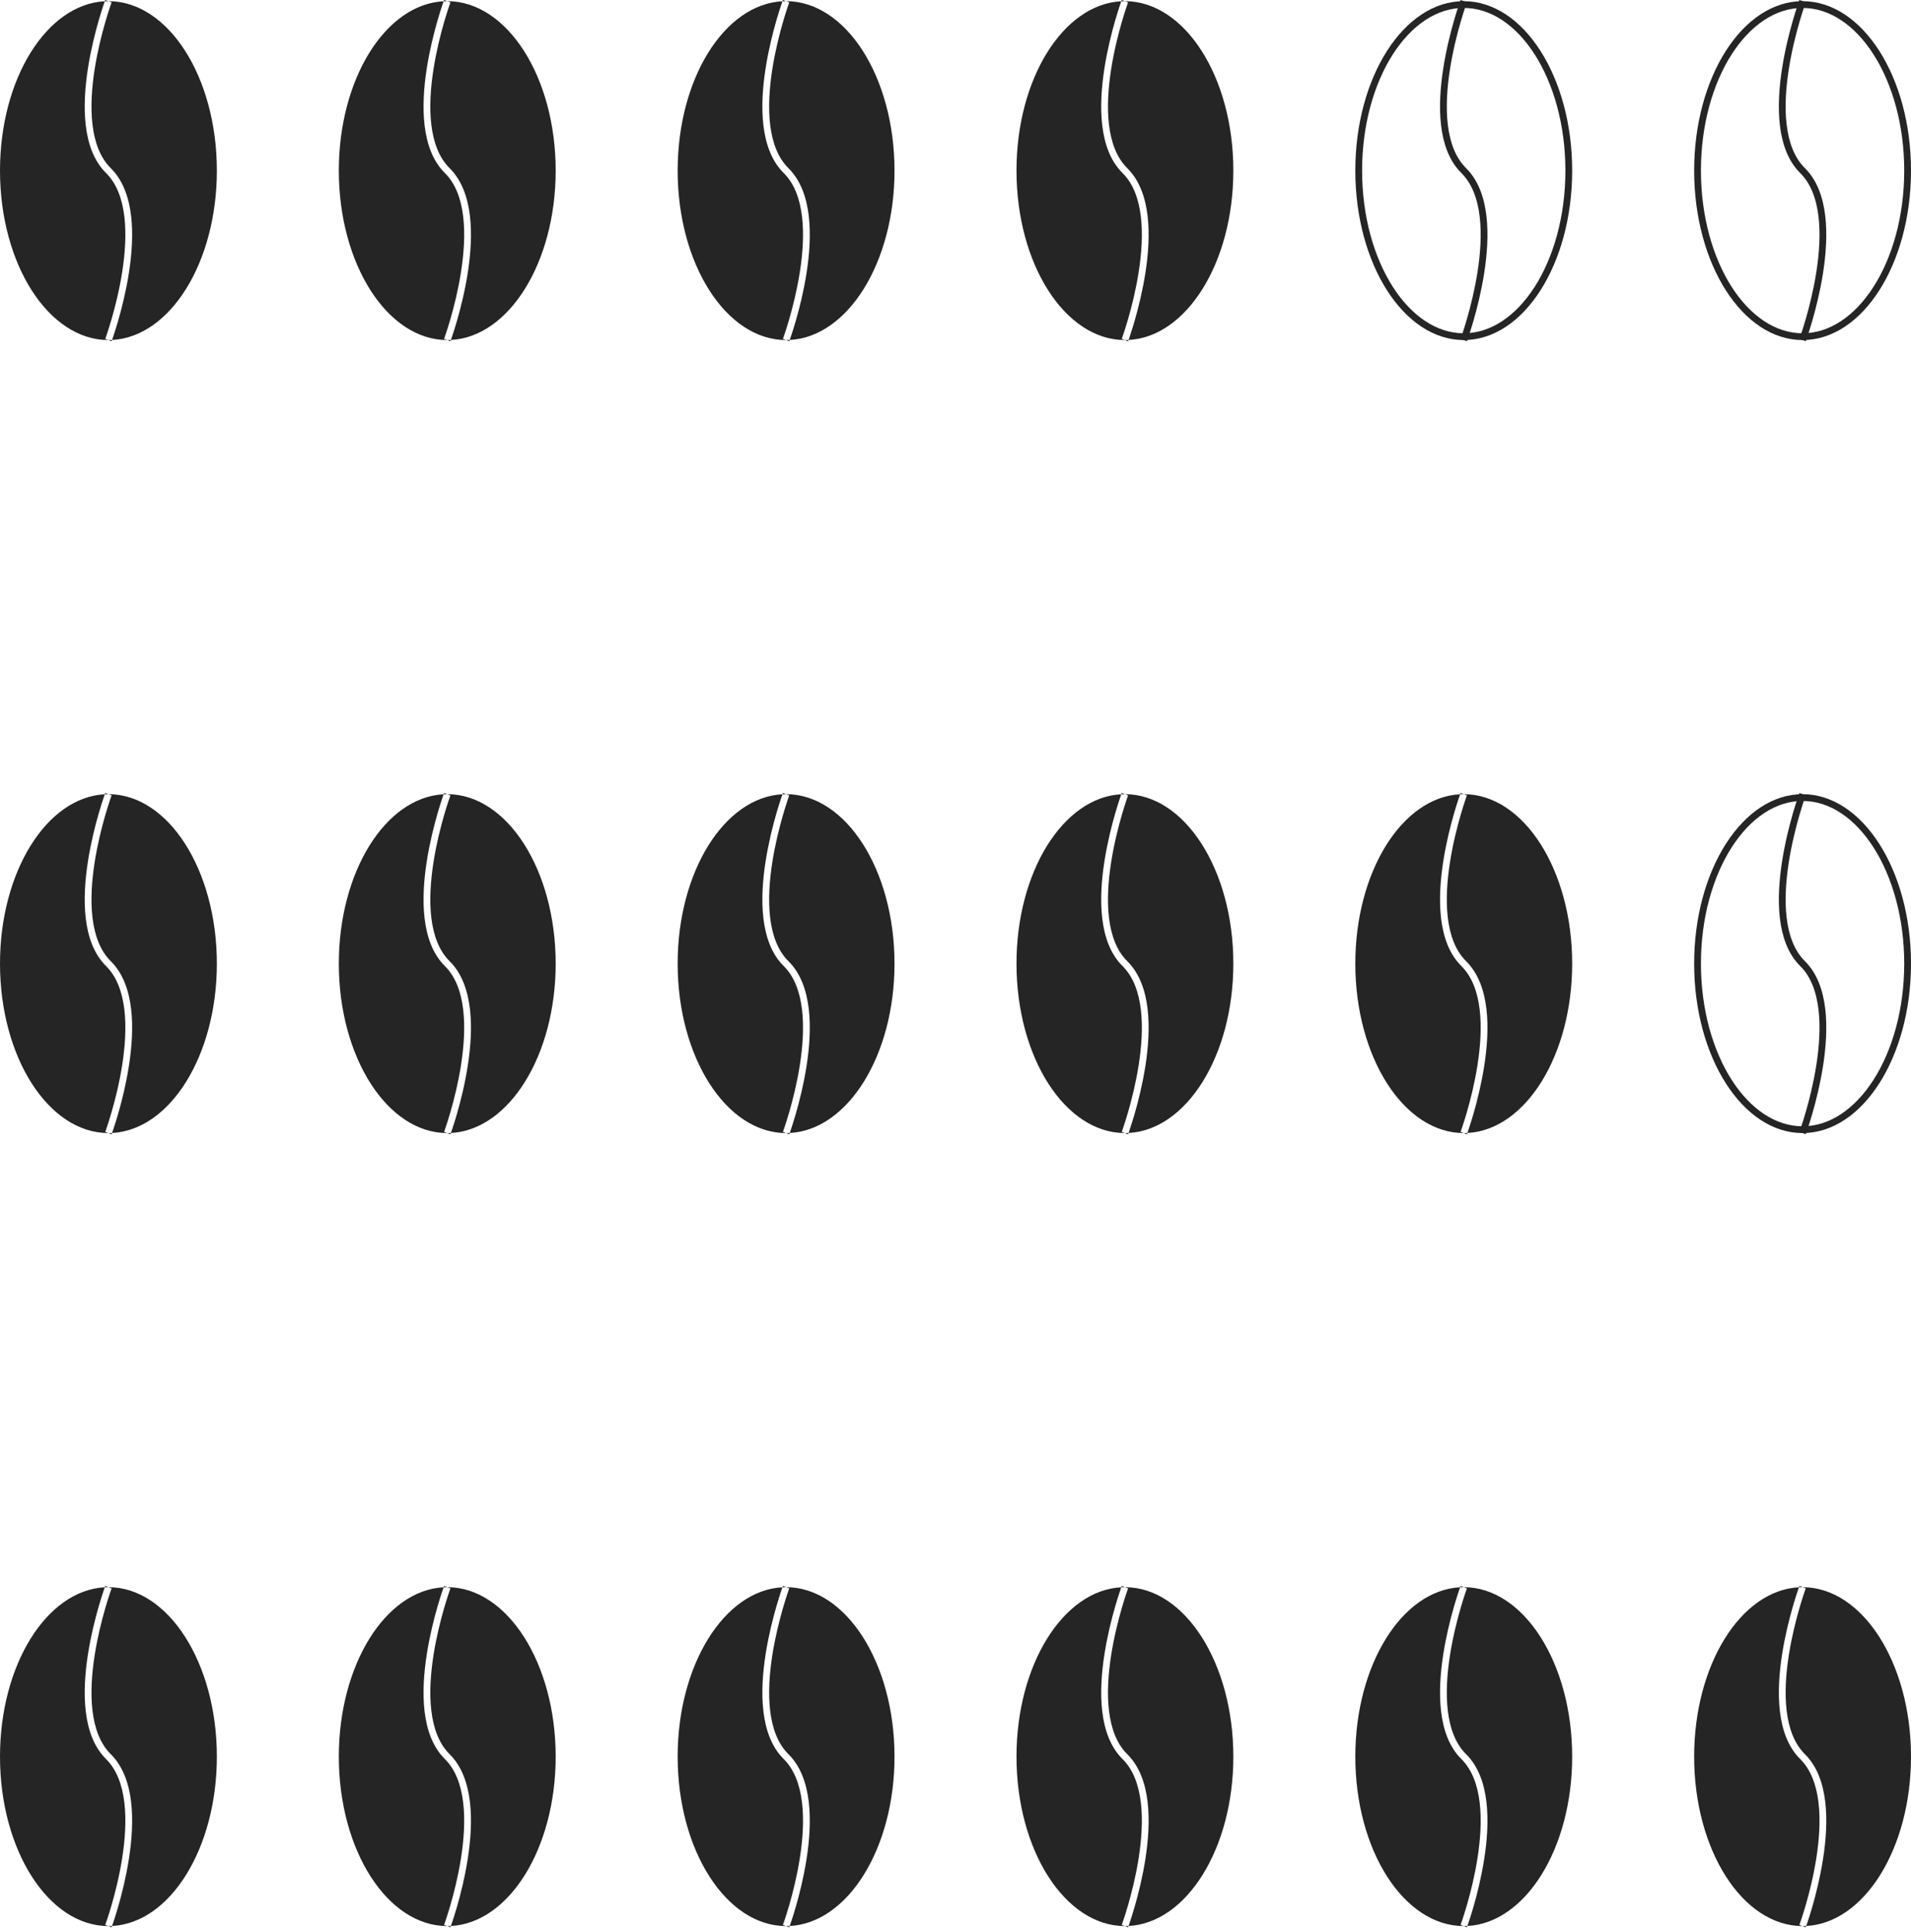 <svg width="282" height="285" viewBox="0 0 282 285" fill="none" xmlns="http://www.w3.org/2000/svg">
<path fill-rule="evenodd" clip-rule="evenodd" d="M215.648 259.528C217.224 261.086 218.042 263.355 218.351 265.953C218.66 268.547 218.455 271.414 218.037 274.098C217.62 276.779 216.992 279.257 216.469 281.066C216.207 281.97 215.972 282.705 215.803 283.214C215.718 283.468 215.649 283.666 215.602 283.799C215.579 283.866 215.561 283.916 215.549 283.95L215.535 283.988L215.532 283.997L215.531 283.999L215.531 284L216 284.172C207.163 284.172 200 272.98 200 259.172C200 245.646 206.876 234.628 215.464 234.186L215.454 234.214C215.406 234.352 215.335 234.555 215.249 234.815C215.076 235.334 214.836 236.083 214.57 237.001C214.039 238.837 213.401 241.358 212.975 244.093C212.549 246.824 212.332 249.79 212.656 252.51C212.979 255.225 213.849 257.749 215.648 259.528ZM216 234.172C215.821 234.172 215.642 234.177 215.464 234.186C215.484 234.13 215.499 234.087 215.51 234.056L215.525 234.015L215.529 234.004L215.53 234.001L215.531 234C215.531 234 215.531 234 216 234.172ZM216.536 284.159L216.546 284.131C216.594 283.993 216.665 283.79 216.751 283.53C216.924 283.01 217.164 282.262 217.43 281.344C217.961 279.508 218.599 276.987 219.025 274.252C219.451 271.521 219.668 268.554 219.344 265.835C219.021 263.12 218.151 260.596 216.352 258.817C214.776 257.259 213.958 254.99 213.649 252.391C213.34 249.797 213.545 246.931 213.963 244.247C214.38 241.566 215.008 239.088 215.531 237.279C215.793 236.375 216.028 235.64 216.197 235.131C216.282 234.877 216.351 234.679 216.398 234.546C216.421 234.479 216.439 234.428 216.451 234.395L216.465 234.357L216.468 234.348L216.469 234.346L216.469 234.345L216 234.172C224.837 234.172 232 245.365 232 259.172C232 272.699 225.124 283.717 216.536 284.159ZM216.536 284.159C216.358 284.168 216.179 284.172 216 284.172C216.469 284.345 216.469 284.345 216.469 284.345L216.47 284.344L216.471 284.341L216.475 284.33L216.49 284.289C216.501 284.258 216.516 284.214 216.536 284.159ZM266.536 284.159C266.358 284.168 266.179 284.172 266 284.172L265.531 284L265.531 283.999L265.532 283.997L265.535 283.988L265.549 283.95C265.561 283.916 265.579 283.866 265.602 283.799C265.649 283.666 265.718 283.468 265.803 283.214C265.972 282.705 266.207 281.97 266.469 281.066C266.992 279.257 267.62 276.779 268.037 274.098C268.455 271.414 268.66 268.547 268.351 265.953C268.042 263.355 267.224 261.086 265.648 259.528C263.849 257.749 262.979 255.225 262.656 252.51C262.332 249.79 262.549 246.824 262.975 244.093C263.401 241.358 264.039 238.837 264.57 237.001C264.836 236.083 265.076 235.334 265.249 234.815C265.335 234.555 265.406 234.352 265.454 234.214L265.464 234.186C265.642 234.177 265.821 234.172 266 234.172L266.469 234.345L266.469 234.346L266.468 234.348L266.465 234.357L266.451 234.395C266.439 234.428 266.421 234.479 266.398 234.546C266.351 234.679 266.282 234.877 266.197 235.131C266.028 235.64 265.793 236.375 265.531 237.279C265.008 239.088 264.38 241.566 263.963 244.247C263.545 246.931 263.34 249.797 263.649 252.391C263.958 254.99 264.776 257.259 266.352 258.817C268.151 260.596 269.021 263.12 269.344 265.835C269.668 268.554 269.451 271.521 269.025 274.252C268.599 276.987 267.961 279.508 267.43 281.344C267.164 282.262 266.924 283.01 266.751 283.53C266.665 283.79 266.594 283.993 266.546 284.131L266.536 284.159ZM266 234.172C265.531 234 265.531 234 265.531 234L265.53 234.001L265.529 234.004L265.525 234.015L265.51 234.056C265.499 234.087 265.484 234.13 265.464 234.186C256.876 234.628 250 245.646 250 259.172C250 272.98 257.163 284.172 266 284.172C266.469 284.345 266.469 284.345 266.469 284.345L266.47 284.344L266.471 284.341L266.475 284.33L266.49 284.289L266.515 284.218L266.536 284.159C275.124 283.717 282 272.699 282 259.172C282 245.365 274.837 234.172 266 234.172ZM66.536 284.159C66.358 284.168 66.179 284.172 66 284.172L65.531 284L65.531 283.999L65.532 283.997L65.535 283.988L65.549 283.95C65.561 283.916 65.579 283.866 65.603 283.799C65.649 283.666 65.718 283.468 65.802 283.214C65.972 282.705 66.207 281.97 66.469 281.066C66.992 279.257 67.62 276.779 68.037 274.098C68.455 271.414 68.66 268.547 68.351 265.953C68.042 263.355 67.224 261.086 65.648 259.528C63.849 257.749 62.979 255.225 62.656 252.51C62.332 249.79 62.549 246.824 62.975 244.093C63.401 241.358 64.039 238.837 64.57 237.001C64.836 236.083 65.076 235.334 65.249 234.815C65.335 234.555 65.406 234.352 65.454 234.214L65.464 234.186C65.642 234.177 65.821 234.172 66 234.172L66.469 234.345L66.469 234.346L66.468 234.348L66.465 234.357L66.451 234.395C66.439 234.428 66.421 234.479 66.397 234.546C66.351 234.679 66.282 234.877 66.198 235.131C66.028 235.64 65.793 236.375 65.531 237.279C65.008 239.088 64.38 241.566 63.963 244.247C63.545 246.931 63.34 249.797 63.649 252.391C63.958 254.99 64.776 257.259 66.352 258.817C68.151 260.596 69.021 263.12 69.344 265.835C69.668 268.554 69.451 271.521 69.025 274.252C68.599 276.987 67.961 279.508 67.43 281.344C67.164 282.262 66.924 283.01 66.751 283.53C66.665 283.79 66.594 283.993 66.546 284.131L66.536 284.159ZM66 234.172C65.531 234 65.531 234 65.531 234L65.53 234.001L65.529 234.004L65.525 234.015L65.51 234.056C65.499 234.087 65.484 234.13 65.464 234.186C56.876 234.628 50 245.646 50 259.172C50 272.98 57.163 284.172 66 284.172C66.469 284.345 66.469 284.345 66.469 284.345L66.47 284.344L66.471 284.341L66.475 284.33L66.49 284.289C66.501 284.258 66.516 284.214 66.536 284.159C75.124 283.717 82 272.699 82 259.172C82 245.365 74.837 234.172 66 234.172ZM166.536 284.159C166.358 284.168 166.179 284.172 166 284.172L165.531 284L165.531 283.999L165.532 283.997L165.535 283.988L165.549 283.95C165.561 283.916 165.579 283.866 165.602 283.799C165.649 283.666 165.718 283.468 165.803 283.214C165.972 282.705 166.207 281.97 166.469 281.066C166.992 279.257 167.62 276.779 168.037 274.098C168.455 271.414 168.66 268.547 168.351 265.953C168.042 263.355 167.224 261.086 165.648 259.528C163.849 257.749 162.979 255.225 162.656 252.51C162.332 249.79 162.549 246.824 162.975 244.093C163.401 241.358 164.039 238.837 164.57 237.001C164.836 236.083 165.076 235.334 165.249 234.815C165.335 234.555 165.406 234.352 165.454 234.214L165.464 234.186C165.642 234.177 165.821 234.172 166 234.172L166.469 234.345L166.469 234.346L166.468 234.348L166.465 234.357L166.451 234.395C166.439 234.428 166.421 234.479 166.398 234.546C166.351 234.679 166.282 234.877 166.197 235.131C166.028 235.64 165.793 236.375 165.531 237.279C165.008 239.088 164.38 241.566 163.963 244.247C163.545 246.931 163.34 249.797 163.649 252.391C163.958 254.99 164.776 257.259 166.352 258.817C168.151 260.596 169.021 263.12 169.344 265.835C169.668 268.554 169.451 271.521 169.025 274.252C168.599 276.987 167.961 279.508 167.43 281.344C167.164 282.262 166.924 283.01 166.751 283.53C166.665 283.79 166.594 283.993 166.546 284.131L166.536 284.159ZM166 234.172C165.531 234 165.531 234 165.531 234L165.53 234.001L165.529 234.004L165.525 234.015L165.51 234.056C165.499 234.087 165.484 234.13 165.464 234.186C156.876 234.628 150 245.646 150 259.172C150 272.98 157.163 284.172 166 284.172L166.375 284.31C166.469 284.345 166.469 284.345 166.469 284.345L166.47 284.344L166.471 284.341L166.475 284.33L166.49 284.289C166.501 284.258 166.516 284.214 166.536 284.159C175.124 283.717 182 272.699 182 259.172C182 245.365 174.837 234.172 166 234.172ZM16.536 284.159C16.358 284.168 16.179 284.172 16 284.172L15.531 284L15.531 283.999L15.532 283.997L15.535 283.988L15.549 283.95C15.561 283.916 15.579 283.866 15.602 283.799C15.649 283.666 15.718 283.468 15.803 283.214C15.972 282.705 16.207 281.97 16.469 281.066C16.992 279.257 17.62 276.779 18.037 274.098C18.455 271.414 18.66 268.547 18.351 265.953C18.042 263.355 17.224 261.086 15.648 259.528C13.849 257.749 12.979 255.225 12.656 252.51C12.332 249.79 12.549 246.824 12.975 244.093C13.401 241.358 14.039 238.837 14.57 237.001C14.836 236.083 15.076 235.334 15.249 234.815C15.335 234.555 15.405 234.352 15.454 234.214L15.464 234.186C15.642 234.177 15.821 234.172 16 234.172L16.469 234.345L16.469 234.346L16.468 234.348L16.465 234.357L16.451 234.395C16.439 234.428 16.421 234.479 16.398 234.546C16.351 234.679 16.282 234.877 16.198 235.131C16.028 235.64 15.793 236.375 15.531 237.279C15.008 239.088 14.38 241.566 13.963 244.247C13.545 246.931 13.34 249.797 13.649 252.391C13.958 254.99 14.776 257.259 16.352 258.817C18.151 260.596 19.021 263.12 19.344 265.835C19.668 268.554 19.451 271.521 19.025 274.252C18.599 276.987 17.961 279.508 17.43 281.344C17.164 282.262 16.924 283.01 16.751 283.53C16.665 283.79 16.595 283.993 16.546 284.131L16.536 284.159ZM16 234.172C15.531 234 15.531 234 15.531 234L15.53 234.001L15.529 234.004L15.525 234.015L15.51 234.056C15.499 234.087 15.484 234.13 15.464 234.186C6.876 234.628 0 245.646 0 259.172C0 272.98 7.163 284.172 16 284.172C16.469 284.345 16.469 284.345 16.469 284.345L16.47 284.344L16.471 284.341L16.475 284.33L16.49 284.289C16.501 284.258 16.516 284.214 16.536 284.159C25.124 283.717 32 272.699 32 259.172C32 245.365 24.837 234.172 16 234.172ZM116.536 284.159C116.358 284.168 116.179 284.172 116 284.172L115.531 284L115.531 283.999L115.532 283.997L115.535 283.988L115.549 283.95C115.561 283.916 115.579 283.866 115.602 283.799C115.649 283.666 115.718 283.468 115.803 283.214C115.972 282.705 116.207 281.97 116.469 281.066C116.992 279.257 117.62 276.779 118.037 274.098C118.455 271.414 118.66 268.547 118.351 265.953C118.042 263.355 117.224 261.086 115.648 259.528C113.849 257.749 112.979 255.225 112.656 252.51C112.332 249.79 112.549 246.824 112.975 244.093C113.401 241.358 114.039 238.837 114.57 237.001C114.836 236.083 115.076 235.334 115.249 234.815C115.335 234.555 115.406 234.352 115.454 234.214C115.458 234.204 115.461 234.195 115.464 234.186C115.642 234.177 115.821 234.172 116 234.172L116.469 234.345L116.469 234.346L116.468 234.348L116.465 234.357L116.451 234.395C116.439 234.428 116.421 234.479 116.398 234.546C116.351 234.679 116.282 234.877 116.197 235.131C116.028 235.64 115.793 236.375 115.531 237.279C115.008 239.088 114.38 241.566 113.963 244.247C113.545 246.931 113.34 249.797 113.649 252.391C113.958 254.99 114.776 257.259 116.352 258.817C118.151 260.596 119.021 263.12 119.344 265.835C119.668 268.554 119.451 271.521 119.025 274.252C118.599 276.987 117.961 279.508 117.43 281.344C117.164 282.262 116.924 283.01 116.751 283.53C116.665 283.79 116.594 283.993 116.546 284.131C116.542 284.14 116.539 284.15 116.536 284.159ZM116 234.172C115.531 234 115.531 234 115.531 234L115.53 234.001L115.529 234.004L115.525 234.015L115.51 234.056C115.499 234.087 115.484 234.13 115.464 234.186C106.876 234.628 100 245.646 100 259.172C100 272.98 107.163 284.172 116 284.172C116.469 284.345 116.469 284.345 116.469 284.345L116.47 284.344L116.471 284.341L116.475 284.33L116.49 284.289C116.501 284.258 116.516 284.214 116.536 284.159C125.124 283.717 132 272.699 132 259.172C132 245.365 124.837 234.172 116 234.172Z" fill="#252525"/>
<path fill-rule="evenodd" clip-rule="evenodd" d="M115.648 25.528C117.224 27.086 118.042 29.355 118.351 31.953C118.66 34.547 118.455 37.414 118.037 40.098C117.62 42.779 116.992 45.257 116.469 47.066C116.207 47.97 115.972 48.705 115.803 49.214C115.718 49.468 115.649 49.666 115.602 49.799C115.579 49.866 115.561 49.916 115.549 49.95L115.535 49.988L115.532 49.997L115.531 49.999L115.531 50L116 50.172C107.163 50.172 100 38.98 100 25.172C100 11.646 106.876 0.628 115.464 0.186C115.461 0.195 115.458 0.204 115.454 0.214C115.406 0.352 115.335 0.555 115.249 0.815C115.076 1.334 114.836 2.083 114.57 3.001C114.039 4.837 113.401 7.358 112.975 10.093C112.549 12.824 112.332 15.79 112.656 18.51C112.979 21.224 113.849 23.749 115.648 25.528ZM116 0.172C115.531 -0 115.531 -0 115.531 1.77222e-05L115.53 0.001L115.529 0.004L115.525 0.015L115.51 0.056C115.499 0.087 115.484 0.13 115.464 0.186C115.642 0.177 115.821 0.172 116 0.172ZM116 0.172L116.469 0.345L116.469 0.346L116.468 0.348L116.465 0.357L116.451 0.395C116.439 0.428 116.421 0.479 116.398 0.546C116.351 0.679 116.282 0.877 116.197 1.131C116.028 1.64 115.793 2.375 115.531 3.279C115.008 5.088 114.38 7.566 113.963 10.247C113.545 12.931 113.34 15.797 113.649 18.391C113.958 20.99 114.776 23.259 116.352 24.817C118.151 26.596 119.021 29.12 119.344 31.835C119.668 34.554 119.451 37.521 119.025 40.252C118.599 42.987 117.961 45.508 117.43 47.344C117.164 48.262 116.924 49.011 116.751 49.53C116.665 49.79 116.594 49.993 116.546 50.131C116.542 50.141 116.539 50.15 116.536 50.159C116.358 50.168 116.179 50.172 116 50.172C116.469 50.345 116.469 50.345 116.469 50.345L116.47 50.344L116.471 50.341L116.475 50.33L116.49 50.289C116.501 50.258 116.516 50.214 116.536 50.159C125.124 49.717 132 38.699 132 25.172C132 11.365 124.837 0.172 116 0.172Z" fill="#252525"/>
<path fill-rule="evenodd" clip-rule="evenodd" d="M165.648 25.528C167.224 27.086 168.042 29.355 168.351 31.953C168.66 34.547 168.455 37.414 168.037 40.098C167.62 42.779 166.992 45.257 166.469 47.066C166.207 47.97 165.972 48.705 165.803 49.214C165.718 49.468 165.649 49.666 165.602 49.799C165.579 49.866 165.561 49.916 165.549 49.95L165.535 49.988L165.532 49.997L165.531 49.999L165.531 50L166 50.172C157.163 50.172 150 38.98 150 25.172C150 11.646 156.876 0.628 165.464 0.186C165.461 0.195 165.458 0.204 165.454 0.214C165.406 0.352 165.335 0.555 165.249 0.815C165.076 1.334 164.836 2.083 164.57 3.001C164.039 4.837 163.401 7.358 162.975 10.093C162.549 12.824 162.332 15.79 162.656 18.51C162.979 21.224 163.849 23.749 165.648 25.528ZM166 0.172C165.531 -0 165.531 -0 165.531 1.77222e-05L165.53 0.001L165.529 0.004L165.525 0.015L165.51 0.056C165.499 0.087 165.484 0.13 165.464 0.186C165.642 0.177 165.821 0.172 166 0.172ZM166 0.172L166.469 0.345L166.469 0.346L166.468 0.348L166.465 0.357L166.451 0.395C166.439 0.428 166.421 0.479 166.398 0.546C166.351 0.679 166.282 0.877 166.197 1.131C166.028 1.64 165.793 2.375 165.531 3.279C165.008 5.088 164.38 7.566 163.963 10.247C163.545 12.931 163.34 15.797 163.649 18.391C163.958 20.99 164.776 23.259 166.352 24.817C168.151 26.596 169.021 29.12 169.344 31.835C169.668 34.554 169.451 37.521 169.025 40.252C168.599 42.987 167.961 45.508 167.43 47.344C167.164 48.262 166.924 49.011 166.751 49.53C166.665 49.79 166.594 49.993 166.546 50.131C166.542 50.141 166.539 50.15 166.536 50.159C166.358 50.168 166.179 50.172 166 50.172C166.469 50.345 166.469 50.345 166.469 50.345L166.47 50.344L166.471 50.341L166.475 50.33L166.49 50.289C166.501 50.258 166.516 50.214 166.536 50.159C175.124 49.717 182 38.699 182 25.172C182 11.365 174.837 0.172 166 0.172Z" fill="#252525"/>
<path fill-rule="evenodd" clip-rule="evenodd" d="M65.648 25.528C67.224 27.086 68.042 29.355 68.351 31.953C68.66 34.547 68.455 37.414 68.037 40.098C67.62 42.779 66.992 45.257 66.469 47.066C66.207 47.97 65.972 48.705 65.802 49.214C65.718 49.468 65.649 49.666 65.603 49.799C65.579 49.866 65.561 49.916 65.549 49.95L65.535 49.988L65.532 49.997L65.531 49.999L65.531 50L66 50.172C57.163 50.172 50 38.98 50 25.172C50 11.646 56.876 0.628 65.464 0.186C65.461 0.195 65.457 0.204 65.454 0.214C65.406 0.352 65.335 0.555 65.249 0.815C65.076 1.334 64.836 2.083 64.57 3.001C64.039 4.837 63.401 7.358 62.975 10.093C62.549 12.824 62.332 15.79 62.656 18.51C62.979 21.224 63.849 23.749 65.648 25.528ZM66 0.172C65.531 -0 65.531 -0 65.531 1.77222e-05L65.53 0.001L65.529 0.004L65.525 0.015L65.51 0.056C65.499 0.087 65.484 0.13 65.464 0.186C65.642 0.177 65.821 0.172 66 0.172ZM66 0.172L66.469 0.345L66.469 0.346L66.468 0.348L66.465 0.357L66.451 0.395C66.439 0.428 66.421 0.479 66.397 0.546C66.351 0.679 66.282 0.877 66.198 1.131C66.028 1.64 65.793 2.375 65.531 3.279C65.008 5.088 64.38 7.566 63.963 10.247C63.545 12.931 63.34 15.797 63.649 18.391C63.958 20.99 64.776 23.259 66.352 24.817C68.151 26.596 69.021 29.12 69.344 31.835C69.668 34.554 69.451 37.521 69.025 40.252C68.599 42.987 67.961 45.508 67.43 47.344C67.164 48.262 66.924 49.011 66.751 49.53C66.665 49.79 66.594 49.993 66.546 50.131C66.543 50.141 66.539 50.15 66.536 50.159C66.358 50.168 66.179 50.172 66 50.172C66.469 50.345 66.469 50.345 66.469 50.345L66.47 50.344L66.471 50.341L66.475 50.33L66.49 50.289C66.501 50.258 66.516 50.214 66.536 50.159C75.124 49.717 82 38.699 82 25.172C82 11.365 74.837 0.172 66 0.172Z" fill="#252525"/>
<path fill-rule="evenodd" clip-rule="evenodd" d="M15.648 25.528C17.224 27.086 18.042 29.355 18.351 31.953C18.66 34.547 18.455 37.414 18.037 40.098C17.62 42.779 16.992 45.257 16.469 47.066C16.207 47.97 15.972 48.705 15.803 49.214C15.718 49.468 15.649 49.666 15.602 49.799C15.579 49.866 15.561 49.916 15.549 49.95L15.535 49.988L15.532 49.997L15.531 49.999L15.531 50L16 50.172C7.163 50.172 0 38.98 0 25.172C0 11.646 6.876 0.628 15.464 0.186C15.461 0.195 15.457 0.204 15.454 0.214C15.405 0.352 15.335 0.555 15.249 0.815C15.076 1.334 14.836 2.083 14.57 3.001C14.039 4.837 13.401 7.358 12.975 10.093C12.549 12.824 12.332 15.79 12.656 18.51C12.979 21.224 13.849 23.749 15.648 25.528ZM16 0.172C15.531 -0 15.531 -0 15.531 1.77222e-05L15.53 0.001L15.529 0.004L15.525 0.015L15.51 0.056C15.499 0.087 15.484 0.13 15.464 0.186C15.642 0.177 15.821 0.172 16 0.172ZM16 0.172L16.469 0.345L16.469 0.346L16.468 0.348L16.465 0.357L16.451 0.395C16.439 0.428 16.421 0.479 16.398 0.546C16.351 0.679 16.282 0.877 16.198 1.131C16.028 1.64 15.793 2.375 15.531 3.279C15.008 5.088 14.38 7.566 13.963 10.247C13.545 12.931 13.34 15.797 13.649 18.391C13.958 20.99 14.776 23.259 16.352 24.817C18.151 26.596 19.021 29.12 19.344 31.835C19.668 34.554 19.451 37.521 19.025 40.252C18.599 42.987 17.961 45.508 17.43 47.344C17.164 48.262 16.924 49.011 16.751 49.53C16.665 49.79 16.595 49.993 16.546 50.131C16.543 50.141 16.539 50.15 16.536 50.159C16.358 50.168 16.179 50.172 16 50.172C16.469 50.345 16.469 50.345 16.469 50.345L16.47 50.344L16.471 50.341L16.475 50.33L16.49 50.289C16.501 50.258 16.516 50.214 16.536 50.159C25.124 49.717 32 38.699 32 25.172C32 11.365 24.837 0.172 16 0.172Z" fill="#252525"/>
<path d="M231.5 25.172C231.5 31.995 229.729 38.148 226.893 42.581C224.052 47.018 220.189 49.672 216 49.672C211.811 49.672 207.948 47.018 205.107 42.581C202.271 38.148 200.5 31.995 200.5 25.172C200.5 18.35 202.271 12.196 205.107 7.764C207.948 3.326 211.811 0.672 216 0.672C220.189 0.672 224.052 3.326 226.893 7.764C229.729 12.196 231.5 18.35 231.5 25.172Z" stroke="#252525"/>
<path d="M216 0.172C216 0.172 209.25 18.498 216 25.172C222.75 31.847 216 50.172 216 50.172" stroke="#252525"/>
<path d="M281.5 25.172C281.5 31.995 279.729 38.148 276.893 42.581C274.052 47.018 270.189 49.672 266 49.672C261.811 49.672 257.948 47.018 255.107 42.581C252.271 38.148 250.5 31.995 250.5 25.172C250.5 18.35 252.271 12.196 255.107 7.764C257.948 3.326 261.811 0.672 266 0.672C270.189 0.672 274.052 3.326 276.893 7.764C279.729 12.196 281.5 18.35 281.5 25.172Z" stroke="#252525"/>
<path d="M266 0.172C266 0.172 259.25 18.498 266 25.172C272.75 31.847 266 50.172 266 50.172" stroke="#252525"/>
<path fill-rule="evenodd" clip-rule="evenodd" d="M165.648 142.528C167.224 144.086 168.042 146.355 168.351 148.953C168.66 151.547 168.455 154.414 168.037 157.098C167.62 159.779 166.992 162.257 166.469 164.066C166.207 164.97 165.972 165.705 165.803 166.214C165.718 166.468 165.649 166.666 165.602 166.799C165.579 166.866 165.561 166.916 165.549 166.95L165.535 166.988L165.532 166.997L165.531 166.999L165.531 167L166 167.172C157.163 167.172 150 155.98 150 142.172C150 128.646 156.876 117.628 165.464 117.186C165.461 117.195 165.458 117.204 165.454 117.214C165.406 117.352 165.335 117.555 165.249 117.815C165.076 118.334 164.836 119.083 164.57 120.001C164.039 121.837 163.401 124.358 162.975 127.093C162.549 129.824 162.332 132.79 162.656 135.51C162.979 138.225 163.849 140.749 165.648 142.528ZM166 117.172C165.531 117 165.531 117 165.531 117L165.53 117.001L165.529 117.004L165.525 117.015L165.51 117.056C165.499 117.087 165.484 117.13 165.464 117.186C165.642 117.177 165.821 117.172 166 117.172ZM166 117.172L166.469 117.345L166.469 117.346L166.468 117.348L166.465 117.357L166.451 117.395C166.439 117.428 166.421 117.479 166.398 117.546C166.351 117.679 166.282 117.877 166.197 118.131C166.028 118.64 165.793 119.375 165.531 120.279C165.008 122.088 164.38 124.566 163.963 127.247C163.545 129.931 163.34 132.797 163.649 135.391C163.958 137.99 164.776 140.259 166.352 141.817C168.151 143.596 169.021 146.12 169.344 148.835C169.668 151.554 169.451 154.521 169.025 157.252C168.599 159.987 167.961 162.508 167.43 164.344C167.164 165.262 166.924 166.01 166.751 166.53C166.665 166.79 166.594 166.993 166.546 167.131C166.542 167.14 166.539 167.15 166.536 167.159C166.358 167.168 166.179 167.172 166 167.172C166.469 167.345 166.469 167.345 166.469 167.345L166.47 167.344L166.471 167.341L166.475 167.33L166.49 167.289C166.501 167.258 166.516 167.214 166.536 167.159C175.124 166.717 182 155.699 182 142.172C182 128.365 174.837 117.172 166 117.172Z" fill="#252525"/>
<path fill-rule="evenodd" clip-rule="evenodd" d="M215.648 142.528C217.224 144.086 218.042 146.355 218.351 148.953C218.66 151.547 218.455 154.414 218.037 157.098C217.62 159.779 216.992 162.257 216.469 164.066C216.207 164.97 215.972 165.705 215.803 166.214C215.718 166.468 215.649 166.666 215.602 166.799C215.579 166.866 215.561 166.916 215.549 166.95L215.535 166.988L215.532 166.997L215.531 166.999L215.531 167L216 167.172C207.163 167.172 200 155.98 200 142.172C200 128.646 206.876 117.628 215.464 117.186C215.461 117.195 215.458 117.204 215.454 117.214C215.406 117.352 215.335 117.555 215.249 117.815C215.076 118.334 214.836 119.083 214.57 120.001C214.039 121.837 213.401 124.358 212.975 127.093C212.549 129.824 212.332 132.79 212.656 135.51C212.979 138.225 213.849 140.749 215.648 142.528ZM216 117.172C215.531 117 215.531 117 215.531 117L215.53 117.001L215.529 117.004L215.525 117.015L215.51 117.056C215.499 117.087 215.484 117.13 215.464 117.186C215.642 117.177 215.821 117.172 216 117.172ZM216 117.172L216.469 117.345L216.469 117.346L216.468 117.348L216.465 117.357L216.451 117.395C216.439 117.428 216.421 117.479 216.398 117.546C216.351 117.679 216.282 117.877 216.197 118.131C216.028 118.64 215.793 119.375 215.531 120.279C215.008 122.088 214.38 124.566 213.963 127.247C213.545 129.931 213.34 132.797 213.649 135.391C213.958 137.99 214.776 140.259 216.352 141.817C218.151 143.596 219.021 146.12 219.344 148.835C219.668 151.554 219.451 154.521 219.025 157.252C218.599 159.987 217.961 162.508 217.43 164.344C217.164 165.262 216.924 166.01 216.751 166.53C216.665 166.79 216.594 166.993 216.546 167.131C216.542 167.14 216.539 167.15 216.536 167.159C216.358 167.168 216.179 167.172 216 167.172C216.469 167.345 216.469 167.345 216.469 167.345L216.47 167.344L216.471 167.341L216.475 167.33L216.49 167.289C216.501 167.258 216.516 167.214 216.536 167.159C225.124 166.717 232 155.699 232 142.172C232 128.365 224.837 117.172 216 117.172Z" fill="#252525"/>
<path fill-rule="evenodd" clip-rule="evenodd" d="M15.648 142.528C17.224 144.086 18.042 146.355 18.351 148.953C18.66 151.547 18.455 154.414 18.037 157.098C17.62 159.779 16.992 162.257 16.469 164.066C16.207 164.97 15.972 165.705 15.803 166.214C15.718 166.468 15.649 166.666 15.602 166.799C15.579 166.866 15.561 166.916 15.549 166.95L15.535 166.988L15.532 166.997L15.531 166.999L15.531 167L16 167.172C7.163 167.172 0 155.98 0 142.172C0 128.646 6.876 117.628 15.464 117.186C15.461 117.195 15.457 117.204 15.454 117.214C15.405 117.352 15.335 117.555 15.249 117.815C15.076 118.334 14.836 119.083 14.57 120.001C14.039 121.837 13.401 124.358 12.975 127.093C12.549 129.824 12.332 132.79 12.656 135.51C12.979 138.225 13.849 140.749 15.648 142.528ZM16 117.172C15.531 117 15.531 117 15.531 117L15.53 117.001L15.529 117.004L15.525 117.015L15.51 117.056C15.499 117.087 15.484 117.13 15.464 117.186C15.642 117.177 15.821 117.172 16 117.172ZM16 117.172L16.469 117.345L16.469 117.346L16.468 117.348L16.465 117.357L16.451 117.395C16.439 117.428 16.421 117.479 16.398 117.546C16.351 117.679 16.282 117.877 16.198 118.131C16.028 118.64 15.793 119.375 15.531 120.279C15.008 122.088 14.38 124.566 13.963 127.247C13.545 129.931 13.34 132.797 13.649 135.391C13.958 137.99 14.776 140.259 16.352 141.817C18.151 143.596 19.021 146.12 19.344 148.835C19.668 151.554 19.451 154.521 19.025 157.252C18.599 159.987 17.961 162.508 17.43 164.344C17.164 165.262 16.924 166.01 16.751 166.53C16.665 166.79 16.595 166.993 16.546 167.131C16.543 167.14 16.539 167.15 16.536 167.159C16.358 167.168 16.179 167.172 16 167.172C16.469 167.345 16.469 167.345 16.469 167.345L16.47 167.344L16.471 167.341L16.475 167.33L16.49 167.289C16.501 167.258 16.516 167.214 16.536 167.159C25.124 166.717 32 155.699 32 142.172C32 128.365 24.837 117.172 16 117.172Z" fill="#252525"/>
<path fill-rule="evenodd" clip-rule="evenodd" d="M115.648 142.528C117.224 144.086 118.042 146.355 118.351 148.953C118.66 151.547 118.455 154.414 118.037 157.098C117.62 159.779 116.992 162.257 116.469 164.066C116.207 164.97 115.972 165.705 115.803 166.214C115.718 166.468 115.649 166.666 115.602 166.799C115.579 166.866 115.561 166.916 115.549 166.95L115.535 166.988L115.532 166.997L115.531 166.999L115.531 167L116 167.172C107.163 167.172 100 155.98 100 142.172C100 128.646 106.876 117.628 115.464 117.186C115.461 117.195 115.458 117.204 115.454 117.214C115.406 117.352 115.335 117.555 115.249 117.815C115.076 118.334 114.836 119.083 114.57 120.001C114.039 121.837 113.401 124.358 112.975 127.093C112.549 129.824 112.332 132.79 112.656 135.51C112.979 138.225 113.849 140.749 115.648 142.528ZM116 117.172C115.531 117 115.531 117 115.531 117L115.53 117.001L115.529 117.004L115.525 117.015L115.51 117.056C115.499 117.087 115.484 117.13 115.464 117.186C115.642 117.177 115.821 117.172 116 117.172ZM116 117.172L116.469 117.345L116.469 117.346L116.468 117.348L116.465 117.357L116.451 117.395C116.439 117.428 116.421 117.479 116.398 117.546C116.351 117.679 116.282 117.877 116.197 118.131C116.028 118.64 115.793 119.375 115.531 120.279C115.008 122.088 114.38 124.566 113.963 127.247C113.545 129.931 113.34 132.797 113.649 135.391C113.958 137.99 114.776 140.259 116.352 141.817C118.151 143.596 119.021 146.12 119.344 148.835C119.668 151.554 119.451 154.521 119.025 157.252C118.599 159.987 117.961 162.508 117.43 164.344C117.164 165.262 116.924 166.01 116.751 166.53C116.665 166.79 116.594 166.993 116.546 167.131C116.542 167.14 116.539 167.15 116.536 167.159C116.358 167.168 116.179 167.172 116 167.172C116.469 167.345 116.469 167.345 116.469 167.345L116.47 167.344L116.471 167.341L116.475 167.33L116.49 167.289C116.501 167.258 116.516 167.214 116.536 167.159C125.124 166.717 132 155.699 132 142.172C132 128.365 124.837 117.172 116 117.172Z" fill="#252525"/>
<path fill-rule="evenodd" clip-rule="evenodd" d="M65.648 142.528C67.224 144.086 68.042 146.355 68.351 148.953C68.66 151.547 68.455 154.414 68.037 157.098C67.62 159.779 66.992 162.257 66.469 164.066C66.207 164.97 65.972 165.705 65.802 166.214C65.718 166.468 65.649 166.666 65.603 166.799C65.579 166.866 65.561 166.916 65.549 166.95L65.535 166.988L65.532 166.997L65.531 166.999L65.531 167L66 167.172C57.163 167.172 50 155.98 50 142.172C50 128.646 56.876 117.628 65.464 117.186C65.461 117.195 65.457 117.204 65.454 117.214C65.406 117.352 65.335 117.555 65.249 117.815C65.076 118.334 64.836 119.083 64.57 120.001C64.039 121.837 63.401 124.358 62.975 127.093C62.549 129.824 62.332 132.79 62.656 135.51C62.979 138.225 63.849 140.749 65.648 142.528ZM66 117.172C65.531 117 65.531 117 65.531 117L65.53 117.001L65.529 117.004L65.525 117.015L65.51 117.056C65.499 117.087 65.484 117.13 65.464 117.186C65.642 117.177 65.821 117.172 66 117.172ZM66 117.172L66.469 117.345L66.469 117.346L66.468 117.348L66.465 117.357L66.451 117.395C66.439 117.428 66.421 117.479 66.397 117.546C66.351 117.679 66.282 117.877 66.198 118.131C66.028 118.64 65.793 119.375 65.531 120.279C65.008 122.088 64.38 124.566 63.963 127.247C63.545 129.931 63.34 132.797 63.649 135.391C63.958 137.99 64.776 140.259 66.352 141.817C68.151 143.596 69.021 146.12 69.344 148.835C69.668 151.554 69.451 154.521 69.025 157.252C68.599 159.987 67.961 162.508 67.43 164.344C67.164 165.262 66.924 166.01 66.751 166.53C66.665 166.79 66.594 166.993 66.546 167.131C66.543 167.14 66.539 167.15 66.536 167.159C66.358 167.168 66.179 167.172 66 167.172C66.469 167.345 66.469 167.345 66.469 167.345L66.47 167.344L66.471 167.341L66.475 167.33L66.49 167.289C66.501 167.258 66.516 167.214 66.536 167.159C75.124 166.717 82 155.699 82 142.172C82 128.365 74.837 117.172 66 117.172Z" fill="#252525"/>
<path d="M281.5 142.172C281.5 148.995 279.729 155.148 276.893 159.581C274.052 164.018 270.189 166.672 266 166.672C261.811 166.672 257.948 164.018 255.107 159.581C252.271 155.148 250.5 148.995 250.5 142.172C250.5 135.35 252.271 129.196 255.107 124.764C257.948 120.326 261.811 117.672 266 117.672C270.189 117.672 274.052 120.326 276.893 124.764C279.729 129.196 281.5 135.35 281.5 142.172Z" stroke="#252525"/>
<path d="M266 117.172C266 117.172 259.25 135.498 266 142.172C272.75 148.847 266 167.172 266 167.172" stroke="#252525"/>
</svg>
